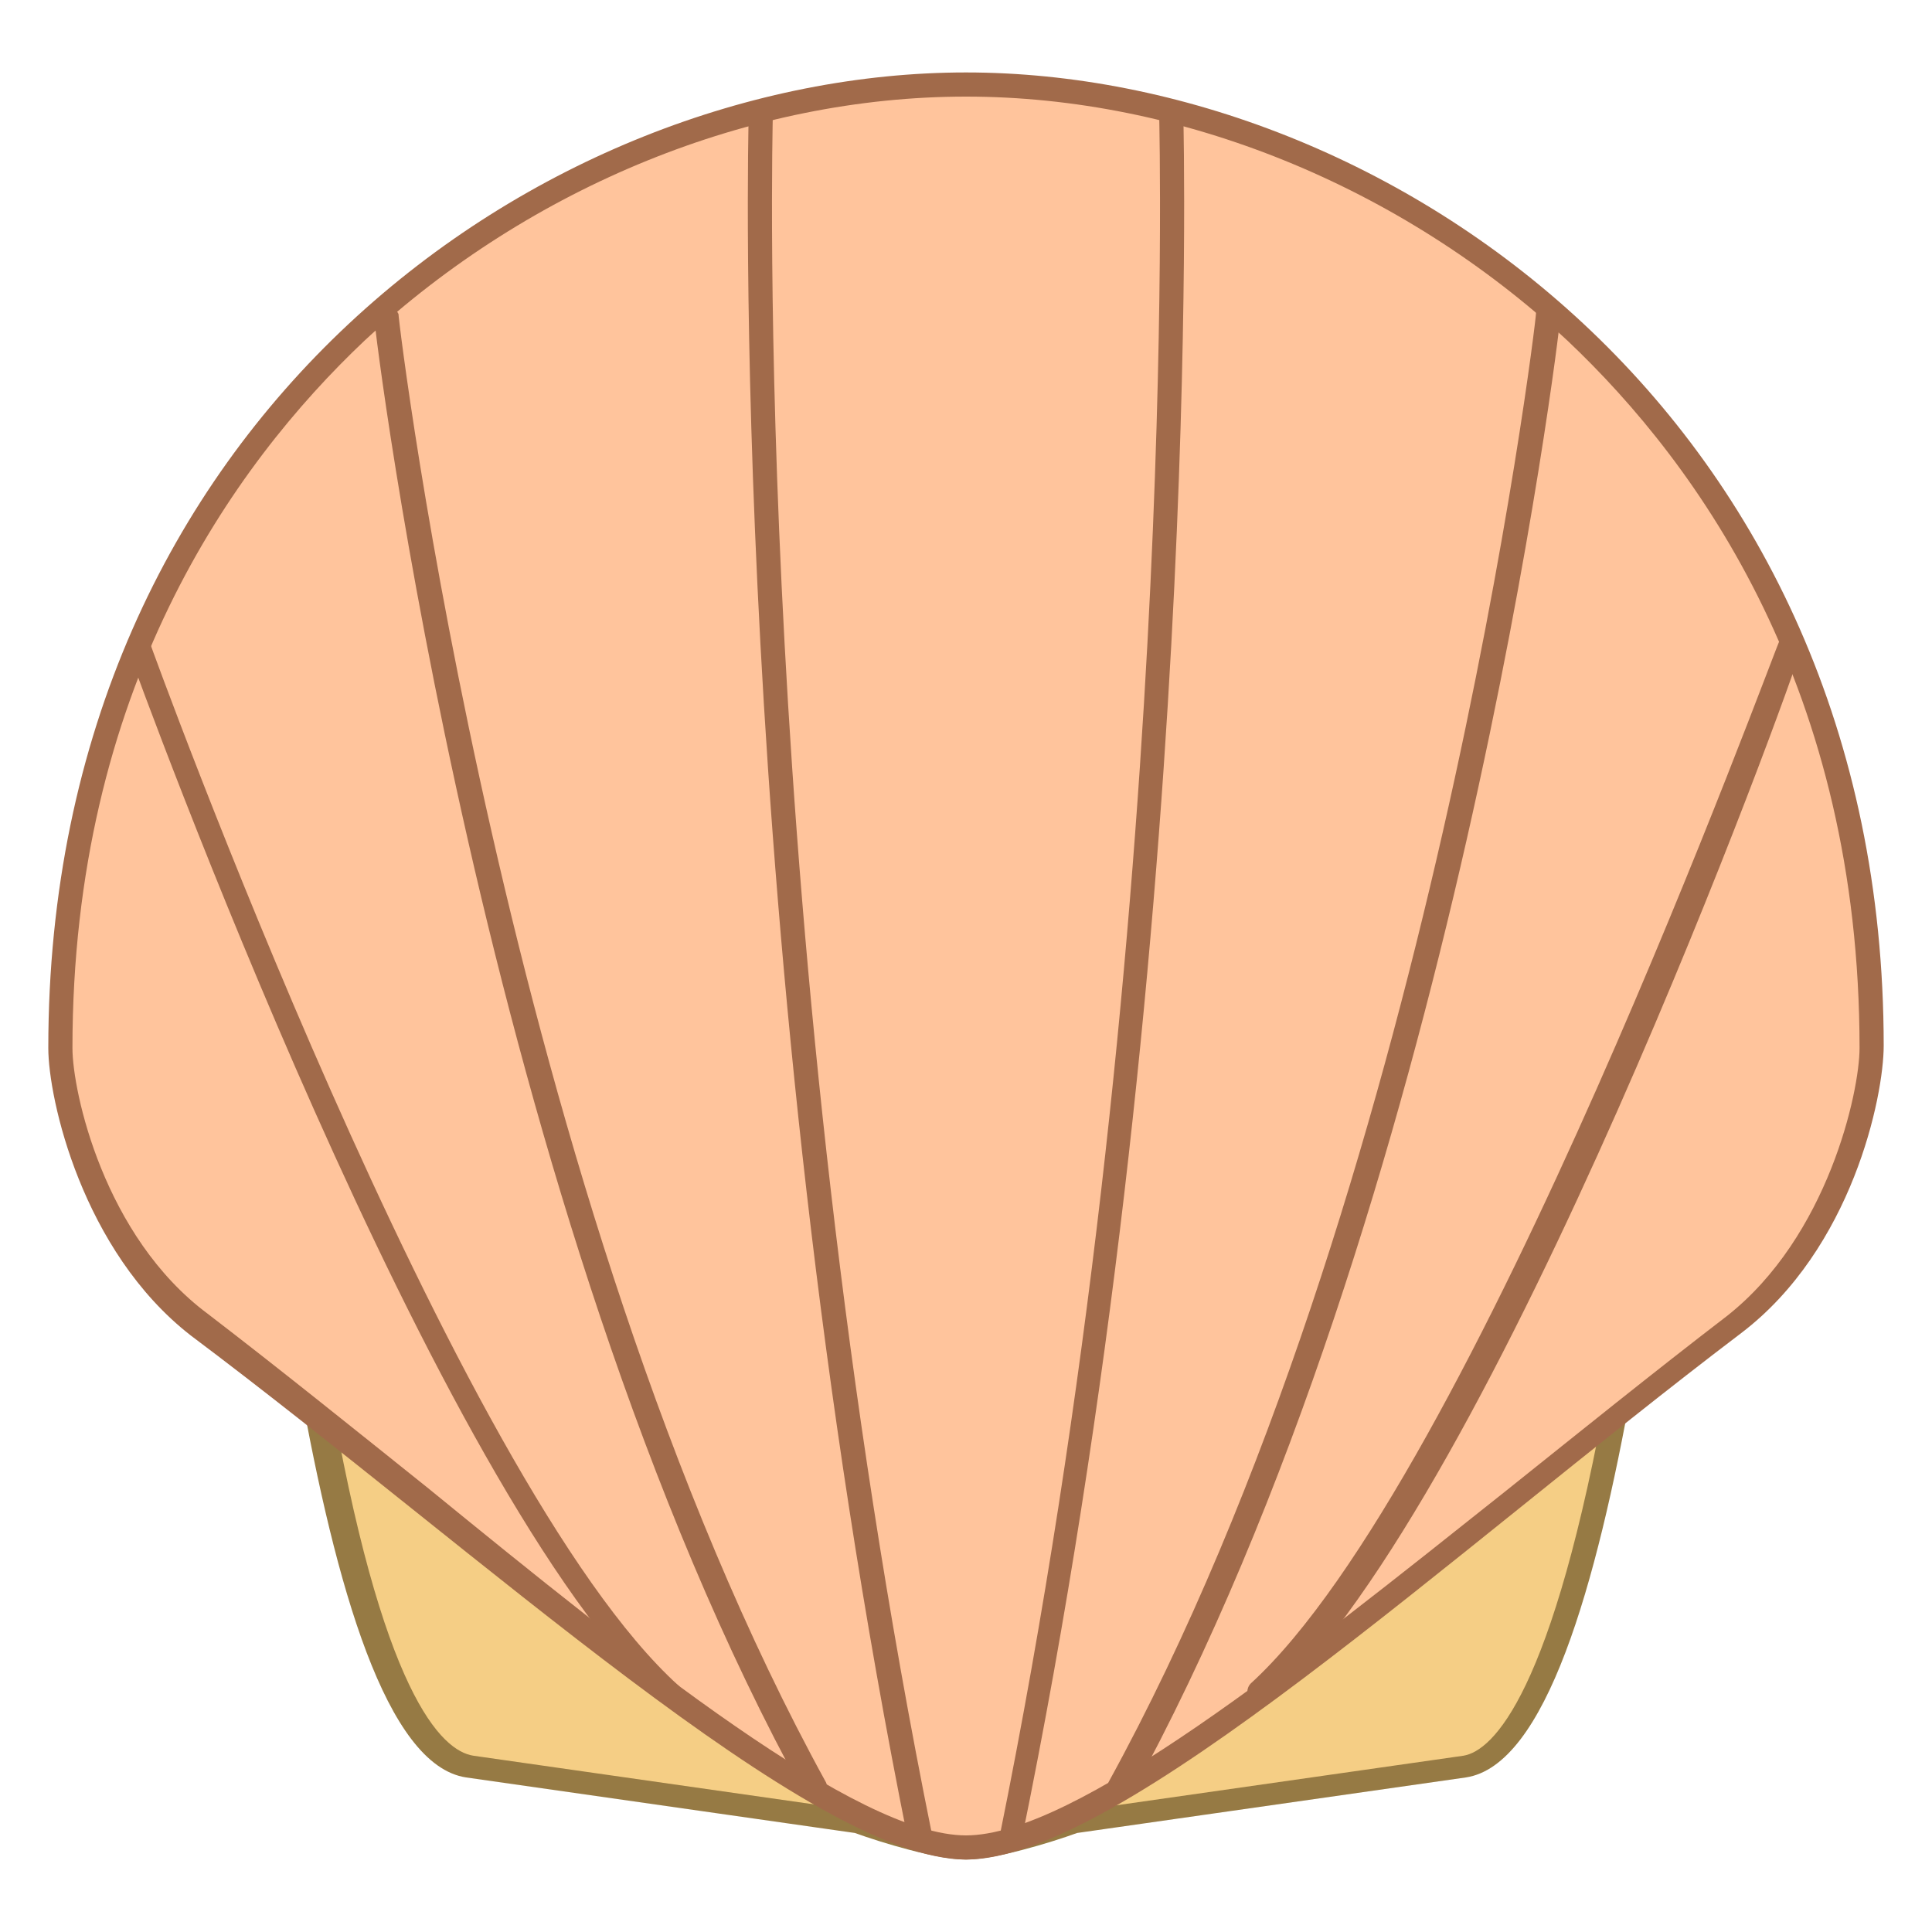<svg xmlns="http://www.w3.org/2000/svg"  viewBox="0 0 80 80" width="480px" height="480px"><path fill="#f5ce85" d="M40,76.5c-1.1,0-3.3-0.6-4.4-1.1l-0.1,0l-16.2-2.3c-2.5-0.4-4.7-5.7-6.4-15.9 c-0.1-0.6-0.2-1.3-0.3-1.9h54.8c-0.1,0.6-0.2,1.3-0.3,1.9c-1.8,10.1-3.9,15.5-6.5,15.9l-16.2,2.3l-0.1,0 C43.3,75.9,41.1,76.5,40,76.5z"/><path fill="#967a44" d="M66.8,55.8c-0.1,0.5-0.2,0.9-0.2,1.4c-2.3,13-4.8,15.3-6,15.5l-16.1,2.3l-0.1,0l-0.1,0 c-1,0.4-3.2,1-4.2,1c-1,0-3.2-0.6-4.2-1l-0.1,0l-0.1,0l-16.1-2.3c-1.3-0.2-3.8-2.5-6-15.5c-0.1-0.4-0.2-0.9-0.2-1.4L66.8,55.8 M68,54.8H12c0.1,0.8,0.3,1.7,0.4,2.5c1.5,8.4,3.6,15.8,6.9,16.3l16.1,2.3c1.1,0.4,3.4,1.1,4.6,1.1c1.2,0,3.5-0.7,4.6-1.1 l16.1-2.3c3.3-0.5,5.4-7.9,6.9-16.3C67.7,56.5,67.9,55.7,68,54.8L68,54.8z"/><path fill="#ffc49c" d="M40,76.5c-4.7,0-13.8-7.4-22.6-14.5c-3-2.4-6.1-4.9-9.1-7.2c-4.3-3.3-5.7-9.2-5.7-11.5 c0-25,19.1-39.9,37.5-39.9s37.5,14.9,37.5,39.9c0,2.2-1.4,8.2-5.7,11.5c-3,2.3-6.1,4.8-9.1,7.2C53.8,69.1,44.7,76.5,40,76.5z"/><path fill="#a16a4a" d="M40,4c8.9,0,18,3.7,24.9,10.1C70.4,19.3,77,28.6,77,43.4c0,1.8-1.3,7.8-5.5,11.1 c-3,2.3-6.1,4.8-9.1,7.2C53.6,68.7,44.5,76,40,76s-13.6-7.3-22.3-14.4c-3-2.4-6.1-4.9-9.1-7.2C4.3,51.2,3,45.2,3,43.4 c0-14.8,6.6-24.1,12.1-29.3C22,7.7,31.1,4,40,4 M40,3C22.5,3,2,17.3,2,43.4c0,2.1,1.4,8.4,5.9,11.9C19.9,64.3,33.6,77,40,77 s20.1-12.7,32.1-21.8c4.6-3.5,5.9-9.8,5.9-11.9C78,17.3,57.5,3,40,3L40,3z"/><path fill="#a16a4a" d="M41.9 76.6c0 0-.1 0-.1 0-.3-.1-.4-.3-.4-.6C48.9 39 48 5.1 48 4.8c0-.3.2-.5.5-.5.3 0 .5.2.5.5 0 .3.9 34.3-6.7 71.4C42.3 76.4 42.1 76.6 41.9 76.6zM46.3 74.6c-.1 0-.2 0-.2-.1-.2-.1-.3-.4-.2-.7 13.3-24.2 17.7-60.4 17.7-60.8 0-.3.3-.5.6-.4.3 0 .5.3.4.6 0 .4-4.4 36.8-17.8 61.2C46.6 74.5 46.4 74.6 46.3 74.6zM52.2 70.6c-.1 0-.3-.1-.4-.2-.2-.2-.2-.5 0-.7 9.2-8.4 21.7-42.9 21.9-43.2.1-.3.4-.4.6-.3.3.1.4.4.3.6C74.2 28.3 62 61.9 52.6 70.5 52.5 70.6 52.4 70.6 52.2 70.6zM38.1 76.6c-.2 0-.4-.2-.5-.4C30.1 39 31 5.1 31 4.8c0-.3.2-.5.5-.5.3 0 .5.2.5.5C32 5.1 31.1 39 38.6 76c.1.3-.1.5-.4.6C38.2 76.6 38.2 76.6 38.1 76.6z"/><g><path fill="#a16a4a" d="M33.7,74.6c-0.2,0-0.3-0.1-0.4-0.3C19.9,50,15.5,13.6,15.5,13.2c0-0.3,0.2-0.5,0.4-0.6 c0.3,0,0.5,0.2,0.6,0.4c0,0.4,4.4,36.6,17.7,60.8c0.1,0.2,0,0.5-0.2,0.7C33.9,74.6,33.8,74.6,33.7,74.6z"/></g><g><path fill="#a16a4a" d="M27.8,70.6c-0.1,0-0.2,0-0.3-0.1C18,61.9,5.8,28.3,5.3,26.9c-0.1-0.3,0-0.5,0.3-0.6 c0.3-0.1,0.5,0,0.6,0.3c0.1,0.3,12.6,34.8,21.9,43.2c0.2,0.2,0.2,0.5,0,0.7C28,70.6,27.9,70.6,27.8,70.6z"/></g></svg>